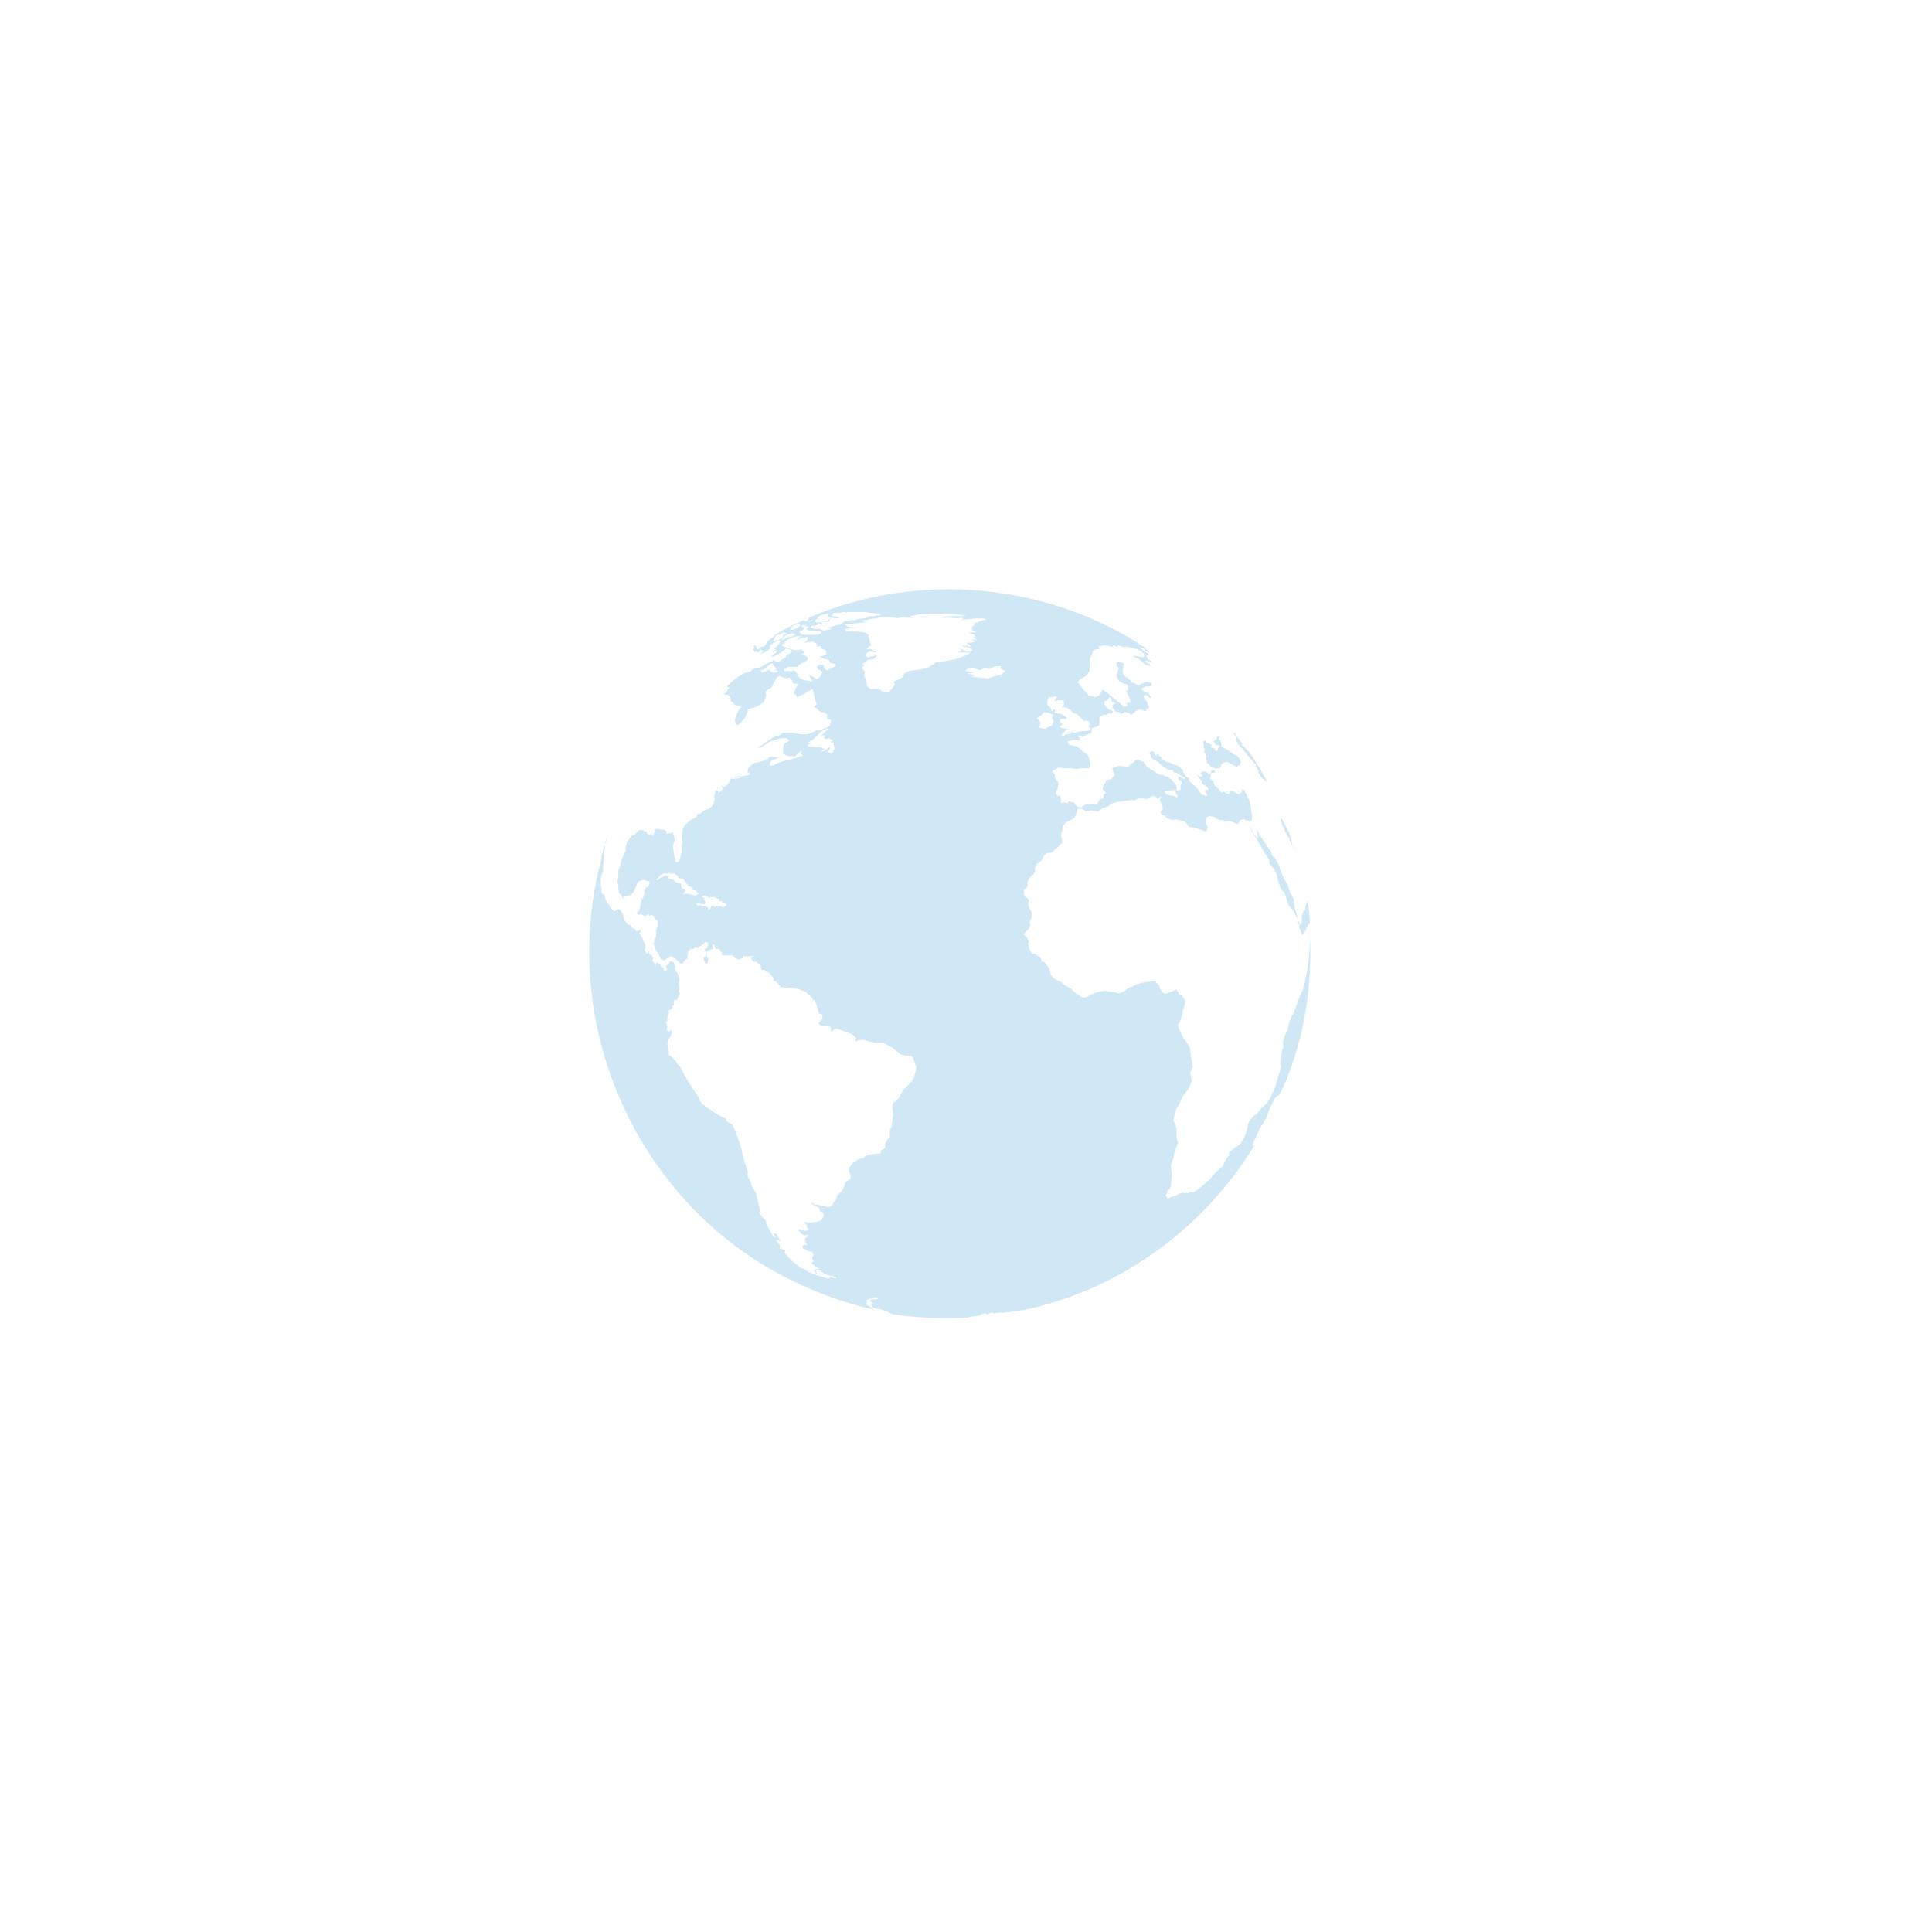 <?xml version="1.0" encoding="UTF-8" standalone="no"?>
<svg width="200px" height="200px" viewBox="0 0 200 200" version="1.1" xmlns="http://www.w3.org/2000/svg" xmlns:xlink="http://www.w3.org/1999/xlink" xmlns:sketch="http://www.bohemiancoding.com/sketch/ns">
    <!-- Generator: Sketch 3.4.4 (17249) - http://www.bohemiancoding.com/sketch -->
    <title>globe@2x</title>
    <desc>Created with Sketch.</desc>
    <defs></defs>
    <g id="Page-1" stroke="none" stroke-width="1" fill="none" fill-rule="evenodd" sketch:type="MSPage">
        <g id="globe" sketch:type="MSArtboardGroup" fill="#D0E8F6">
            <path d="M130.777,86.996 L130.527,86.576 L130.361,86.576 L130.28,86.239 L130.195,86.072 L130.111,85.822 L130.111,85.737 L130.111,85.989 L130.195,86.409 L130.195,86.826 C130.111,86.659 129.945,86.576 129.864,86.409 L129.363,85.57 L129.363,85.652 L129.698,86.239 C130.111,86.911 130.527,87.583 130.943,88.337 L131.359,88.923 L131.359,89.006 L131.444,89.425 L131.86,89.93 L131.941,90.012 L132.192,90.599 L132.192,90.684 C132.273,91.103 132.442,91.605 132.608,92.025 C132.689,92.11 132.774,92.277 132.939,92.359 L133.19,93.031 L133.355,93.618 L133.521,93.87 L133.937,94.372 C134.103,94.624 134.188,94.959 134.354,95.211 L134.435,95.378 L134.519,95.545 L134.519,95.798 L134.435,95.965 C134.519,96.047 134.519,96.132 134.601,96.217 L134.685,96.467 L134.77,96.719 L134.851,96.719 L135.017,96.467 L135.183,96.299 L135.267,96.047 L135.352,95.965 L135.352,95.798 L135.433,95.713 L135.517,95.63 L135.599,95.545 L135.599,95.293 C135.517,94.624 135.517,93.952 135.352,93.283 L135.183,93.7 L135.101,94.205 L135.017,94.287 L134.935,94.287 L134.851,94.624 L134.77,94.791 L134.77,95.63 L134.685,95.63 L134.601,95.713 L134.435,95.713 L134.354,95.378 L134.354,95.044 L134.269,94.874 L134.188,94.457 L134.019,93.952 L134.019,93.785 L133.937,93.366 L133.937,93.113 L133.853,92.946 L133.772,92.696 L133.606,92.526 L133.437,92.025 L133.271,91.52 L133.024,91.103 L132.939,91.018 L132.689,90.432 L132.523,90.012 L132.442,89.677 L132.107,89.006 L131.941,88.756 L131.775,88.671 L131.61,88.337 L131.61,88.169 L131.444,87.999 L131.359,87.917 L131.109,87.498 L130.777,86.996 L130.777,86.996 Z M127.868,76.096 L128.034,76.431 L127.952,76.516 L128.199,77.103 L128.615,77.522 L128.866,77.857 C129.197,78.276 129.529,78.611 129.864,79.03 L129.945,79.03 L130.03,79.115 L129.945,79.198 C130.03,79.365 130.195,79.617 130.28,79.784 L130.28,79.952 C130.361,80.204 130.527,80.371 130.696,80.623 L130.862,80.708 L131.109,80.958 L131.194,80.958 C130.612,79.869 129.945,78.696 129.197,77.689 L129.116,77.689 L128.781,77.27 L128.615,77.185 L128.534,77.018 L128.615,77.018 L128.365,76.683 C128.199,76.431 127.952,76.181 127.783,75.844 L127.702,75.844 L127.783,76.096 L127.868,76.096 L127.868,76.096 Z M103.673,69.809 C103.175,69.976 102.759,70.061 102.258,70.228 C101.676,70.143 101.179,70.143 100.597,70.061 L100.929,69.894 L100.099,69.724 L100.763,69.642 L100.763,69.557 L99.931,69.474 L100.181,69.222 L100.763,69.137 L101.429,69.389 L101.927,69.137 L102.427,69.222 L103.009,68.97 L103.591,68.97 L103.591,69.222 L104.089,69.474 L103.673,69.809 L103.673,69.809 Z M98.685,68.301 L97.603,68.468 L97.189,68.468 L96.773,68.635 L96.191,69.055 L95.359,69.307 L95.109,69.307 C94.777,69.389 94.361,69.389 94.029,69.474 L93.613,69.724 L93.529,69.976 L93.281,70.228 L92.531,70.563 L92.615,70.897 C92.449,71.15 92.199,71.402 92.033,71.654 L91.451,71.654 L90.954,71.317 L90.121,71.317 L89.787,71.067 L89.705,70.648 L89.539,70.143 L89.455,69.894 L89.539,69.557 L89.205,69.137 L89.455,68.887 L89.289,68.72 L89.871,68.301 L90.453,68.216 L90.869,67.796 C90.619,67.881 90.453,67.881 90.203,67.963 L89.871,68.048 L89.539,67.881 L89.705,67.629 L89.956,67.462 L90.203,67.462 L90.785,67.547 C90.619,67.462 90.372,67.294 90.203,67.209 L89.871,67.209 L89.705,67.127 L90.203,66.79 L90.121,66.623 C90.037,66.455 90.037,66.203 89.956,66.036 L89.871,65.869 L89.956,65.701 L89.455,65.449 C88.873,65.367 88.291,65.367 87.709,65.367 L87.543,65.282 L87.459,65.114 L88.125,65.03 L88.623,65.03 L87.794,64.862 L87.459,64.695 L87.628,64.613 C88.21,64.528 88.873,64.528 89.455,64.443 L89.621,64.36 L89.205,64.275 L89.539,64.193 L90.453,64.023 L90.785,64.023 L90.869,63.941 C91.451,63.856 92.117,63.856 92.699,63.941 L92.865,64.023 L93.529,63.856 L93.945,63.941 L94.195,63.941 L94.611,64.023 L94.195,63.856 L94.277,63.774 L95.109,63.606 L95.857,63.606 L96.191,63.521 L98.601,63.521 C99.017,63.606 99.599,63.689 100.015,63.689 L99.599,63.774 C98.935,63.774 98.185,63.774 97.521,63.856 L97.603,63.941 L98.435,63.941 L99.101,64.023 L99.517,63.941 L99.765,64.023 L99.517,64.193 L100.099,64.108 C100.431,64.108 100.847,64.023 101.179,64.023 L101.927,64.023 L102.093,64.108 L101.263,64.36 L101.179,64.443 L100.431,64.528 L101.013,64.528 L100.597,64.947 L100.681,65.282 L101.095,65.449 L100.681,65.449 L100.265,65.534 L100.847,65.701 L101.013,65.954 L100.681,65.954 L101.179,66.203 L100.513,66.203 L100.929,66.373 L100.847,66.455 L100.431,66.54 L100.015,66.54 L100.431,66.79 L100.431,66.96 L99.765,66.79 L99.599,66.875 L100.015,66.96 L100.513,67.127 L100.681,67.377 L100.099,67.462 C99.849,67.377 99.599,67.209 99.349,67.127 L99.517,67.377 L99.101,67.547 L100.513,67.547 C99.849,67.963 99.267,68.133 98.685,68.301 L98.685,68.301 Z M87.212,64.443 L87.127,64.613 L86.796,64.695 L86.379,64.78 L86.129,64.862 L85.713,64.947 L85.632,65.03 L85.963,65.03 L86.048,65.114 L85.3,65.282 L84.884,65.114 L84.302,65.114 L84.136,65.03 L83.886,64.947 L84.052,64.78 L84.468,64.78 L84.718,64.528 L84.799,64.528 L85.05,64.695 L85.131,64.528 L84.965,64.443 L85.3,64.36 L85.713,64.36 L85.882,64.275 L85.882,64.108 L86.048,63.941 L86.464,64.023 L86.545,64.023 L86.961,63.941 L86.711,63.856 L86.214,63.774 L86.129,63.689 L86.214,63.606 L86.214,63.521 L86.295,63.436 L87.046,63.436 L87.377,63.354 L87.543,63.354 L87.543,63.436 L87.875,63.354 L89.455,63.354 C89.956,63.436 90.453,63.436 90.954,63.521 L91.201,63.606 L91.119,63.689 L90.537,63.774 L90.037,63.774 L89.787,63.856 L90.203,63.856 C89.871,63.941 89.455,64.023 89.123,64.023 L88.457,64.193 L88.041,64.193 L87.875,64.275 L87.293,64.275 L87.459,64.36 L87.212,64.443 L87.212,64.443 Z M86.464,68.97 L86.464,68.97 L85.632,69.389 L85.381,69.222 L85.216,68.803 L84.799,68.803 L84.549,69.055 L84.718,69.307 L85.05,69.474 L85.131,69.557 L84.884,70.061 L84.549,70.311 L84.302,70.143 L83.72,69.809 L83.886,70.143 L84.052,70.396 L84.052,70.563 L83.219,70.396 L82.722,70.143 L82.472,69.894 L82.637,69.809 C82.472,69.642 82.306,69.474 82.14,69.389 L82.056,69.474 L81.223,69.474 L81.142,69.307 L81.558,69.055 L82.637,69.055 L82.637,68.887 L82.888,68.72 L83.551,68.383 L83.636,68.216 L83.636,68.048 L83.385,67.881 L82.969,67.714 L83.219,67.629 L83.219,67.377 L83.054,67.377 L82.969,67.209 L82.722,67.294 L82.221,67.294 L81.558,67.127 L81.223,66.96 L80.976,66.875 L80.976,66.708 L81.392,66.54 L81.142,66.54 L81.558,66.203 L82.14,65.954 L82.472,65.869 L83.054,65.869 L82.637,66.036 L82.472,66.288 L82.969,66.036 L83.636,65.954 L83.551,66.288 L83.219,66.54 L83.801,66.455 L84.136,66.373 L84.468,66.623 L84.634,66.79 L84.468,66.96 L84.965,66.875 L84.965,67.127 L85.466,67.294 L85.547,67.462 L85.547,67.796 L84.884,67.963 L85.381,68.216 L85.797,68.301 L85.963,68.635 L86.464,68.72 L86.464,68.97 L86.464,68.97 Z M86.214,77.942 L85.963,77.942 L85.713,77.857 L85.963,77.437 L85.882,77.355 L85.216,77.774 L84.965,77.774 L85.381,77.522 L84.965,77.355 L84.468,77.355 L83.636,77.27 L83.636,77.103 L83.967,76.935 L83.636,76.85 L84.136,76.598 L84.884,75.844 L85.216,75.594 L85.632,75.425 L85.797,75.425 C85.466,75.677 85.216,76.011 84.884,76.264 L85.216,76.096 L85.466,76.181 L85.216,76.349 L85.547,76.516 L85.797,76.431 L86.214,76.598 L85.963,76.935 L86.295,76.85 L86.295,77.103 L86.379,77.437 L86.214,77.942 L86.214,77.942 Z M81.057,66.203 L80.892,66.203 L81.223,65.869 L81.474,65.701 L81.724,65.616 L81.974,65.534 L82.221,65.616 L82.387,65.701 L81.805,65.954 L81.558,65.954 L81.057,66.203 L81.057,66.203 Z M80.56,66.288 L80.144,66.373 L80.059,66.288 L80.144,66.121 L80.31,65.786 L80.476,65.701 L80.641,65.786 L80.892,65.534 L81.223,65.449 L81.223,65.534 L81.474,65.534 L81.392,65.616 L81.057,65.786 L81.057,65.954 L80.56,66.288 L80.56,66.288 Z M81.89,64.947 L82.306,64.695 L82.387,64.695 L82.722,64.613 L82.803,64.695 L82.888,64.695 L82.722,64.862 L82.472,65.03 L82.056,65.199 L81.805,65.199 L81.805,65.114 L82.14,64.947 L81.89,64.947 L81.89,64.947 Z M82.969,64.862 L82.969,64.78 L83.219,64.695 L83.47,64.78 L83.47,64.862 L83.72,64.862 L83.72,64.947 L83.47,65.03 L83.551,65.114 L83.551,65.199 C83.72,65.199 83.801,65.282 83.967,65.282 L84.718,65.282 L84.965,65.367 L85.05,65.534 L84.884,65.616 L84.634,65.701 L83.138,65.701 L82.969,65.616 L82.722,65.449 L82.969,65.282 L83.219,65.114 L83.219,64.947 L82.969,64.862 L82.969,64.862 Z M83.636,64.36 L83.801,64.275 L84.052,64.193 L84.136,64.193 L84.052,64.275 L83.801,64.36 L83.636,64.36 L83.636,64.36 Z M84.383,64.193 L84.549,64.108 L84.799,64.023 L84.549,64.023 L84.634,63.941 L84.799,63.774 C84.965,63.689 85.131,63.689 85.3,63.606 L85.466,63.606 L85.547,63.521 L85.797,63.521 L85.713,63.774 L85.797,63.856 L85.963,63.941 L85.797,64.108 L85.797,64.193 L85.466,64.275 L84.799,64.443 L84.549,64.443 L84.302,64.36 L84.383,64.193 L84.383,64.193 Z M86.214,132.264 L85.882,132.179 L85.882,132.264 L85.713,132.349 L85.381,132.264 L85.216,132.179 L84.884,132.097 C84.549,132.012 84.217,131.844 83.886,131.762 L83.138,131.342 L83.47,131.425 L84.052,131.677 L84.549,131.844 L84.549,131.677 L84.383,131.51 L84.549,131.425 L84.799,131.51 C85.05,131.592 85.216,131.762 85.466,131.929 L86.048,132.097 L86.545,132.179 L86.545,132.349 L86.214,132.264 L86.214,132.264 Z M74.822,93.952 L74.574,93.785 L74.158,93.785 L74.074,93.87 L73.908,93.87 L73.824,93.7 L73.658,93.785 L73.41,94.205 L73.326,94.12 L73.326,93.952 L72.994,93.785 L72.744,93.785 L72.494,93.7 L72.246,93.785 L72.078,93.618 L72.162,93.45 C72.412,93.533 72.66,93.618 72.91,93.618 L73.076,93.45 L72.91,93.198 L72.91,92.946 L72.66,92.864 L72.828,92.696 L73.076,92.779 L73.492,92.946 L73.576,92.864 L73.992,92.864 L74.24,93.031 L74.406,93.031 L74.49,93.283 L74.74,93.283 L74.74,93.45 L74.988,93.45 L75.238,93.7 L74.822,93.952 L74.822,93.952 Z M71.664,92.611 L71.33,92.526 L70.666,92.526 L70.998,92.192 L70.832,92.025 L70.582,91.94 L70.5,91.772 L70.5,91.438 L70.25,91.438 L69.918,91.271 L69.75,91.103 L69.252,90.933 L69.086,90.851 L69.252,90.684 L68.836,90.599 L68.504,90.851 L68.338,90.851 L68.254,91.018 L68.088,91.103 L67.922,91.018 L68.17,90.851 L68.338,90.599 L68.504,90.517 L68.752,90.432 L69.086,90.432 L69.168,90.347 L69.502,90.432 L69.834,90.432 L70.166,90.684 L70.25,90.933 L70.666,90.933 C70.914,91.186 71.082,91.52 71.33,91.772 L71.496,91.772 L71.746,91.94 L71.664,92.11 L71.996,92.192 L72.328,92.444 L72.246,92.611 L71.912,92.696 L71.664,92.611 L71.664,92.611 Z M80.059,69.642 L79.728,69.474 L79.728,69.307 L79.312,69.474 L78.73,69.642 L78.896,69.389 L78.564,69.389 L79.064,69.307 C79.312,69.055 79.562,68.887 79.894,68.635 L80.059,68.72 L79.894,68.887 L80.059,68.803 L80.059,68.887 L80.228,69.055 L80.394,69.222 L80.228,69.389 L80.476,69.389 L80.56,69.557 L80.059,69.642 L80.059,69.642 Z M107.831,74.001 L108.081,73.749 L108.413,73.749 L108.995,74.001 L108.91,74.336 L109.076,74.67 L108.91,75.09 L108.162,75.425 L107.499,75.342 L107.746,74.838 L107.33,74.336 L107.831,74.001 L107.831,74.001 Z M108.578,72.156 L108.91,72.156 L109.411,72.074 L109.16,72.576 L109.576,72.491 L110.074,72.491 L110.158,72.828 L109.993,73.247 L110.49,73.247 L111.156,73.834 L111.488,73.916 L112.155,74.588 L112.736,74.67 L112.818,75.008 L112.652,75.175 L112.902,75.425 L112.571,75.677 L111.989,75.677 L111.238,75.844 L110.991,75.762 L110.74,76.011 L110.324,76.011 L110.074,76.181 L109.827,76.096 L110.324,75.594 L110.74,75.509 L109.827,75.342 L109.658,75.175 L110.074,75.008 L109.742,74.755 L109.742,74.421 L110.409,74.421 L110.324,74.169 L109.908,73.916 L109.326,73.834 L109.16,73.749 L109.245,73.497 L109.076,73.415 L108.91,73.664 L108.744,73.247 L108.413,72.995 L108.413,72.491 L108.578,72.156 L108.578,72.156 Z M121.05,81.882 C121.3,81.797 121.548,81.797 121.716,81.712 L121.716,82.131 L121.882,82.299 L121.882,82.551 L121.466,82.384 L121.216,82.384 L120.634,82.131 L120.552,81.882 L121.05,81.882 L121.05,81.882 Z M135.599,96.804 C135.599,98.564 135.433,100.24 135.017,101.918 L134.851,102.505 C134.519,103.174 134.269,103.845 134.019,104.6 L133.937,104.852 L133.853,105.019 L133.687,105.271 L133.606,105.521 L133.521,105.606 L133.437,106.025 L133.355,106.275 L133.271,106.694 L133.105,106.947 L132.855,107.701 L132.774,108.035 L132.855,108.205 L132.855,108.373 L132.689,108.792 L132.689,108.959 L132.608,109.209 L132.608,109.546 L132.523,110.133 L132.608,110.215 L132.608,110.467 C132.442,111.139 132.192,111.808 132.026,112.48 L131.86,112.9 C131.691,113.149 131.61,113.486 131.444,113.736 L131.194,114.156 C130.943,114.323 130.777,114.575 130.527,114.742 L130.03,115.414 L129.864,115.414 L129.529,115.834 L129.363,116.001 L129.197,116.42 L129.116,116.84 L129.032,117.089 L128.947,117.257 L129.032,117.257 L128.781,117.761 L128.615,118.013 L128.615,118.096 L128.45,118.348 L128.284,118.515 C128.034,118.683 127.783,118.85 127.536,119.017 L127.286,119.269 L127.201,119.522 L127.286,119.522 C127.035,119.856 126.788,120.193 126.619,120.61 L126.454,120.862 C126.288,120.947 126.206,121.115 126.037,121.197 C125.706,121.449 125.455,121.784 125.208,122.121 C124.874,122.371 124.542,122.708 124.21,122.957 L123.878,123.21 L123.462,123.462 L123.128,123.377 L123.046,123.544 L122.88,123.462 L122.712,123.544 L122.464,123.462 L122.214,123.544 L122.13,123.544 L121.632,123.796 L121.3,123.881 L120.966,124.049 L120.8,124.049 L120.8,123.881 L120.718,123.881 L120.718,123.714 L120.634,123.881 L120.634,123.796 L120.8,123.544 L120.884,123.21 L121.05,123.127 L121.216,122.79 C121.216,122.288 121.3,121.869 121.3,121.367 L121.216,121.03 L121.216,120.695 L121.382,120.193 L121.466,119.856 L121.632,119.102 L121.882,118.515 L121.964,118.263 L121.882,118.096 L121.798,117.676 L121.798,116.755 L121.466,116.001 L121.548,115.581 L121.632,115.247 L121.798,114.742 L122.13,114.24 L122.214,113.988 L122.464,113.486 L122.63,113.234 L122.962,112.815 L123.128,112.562 L123.294,112.146 L123.378,111.808 L123.294,111.641 C123.294,111.389 123.212,111.139 123.212,110.969 L123.294,110.802 L123.462,110.552 C123.462,110.215 123.378,109.881 123.378,109.628 L123.212,109.294 L123.294,109.209 C123.212,109.042 123.212,108.792 123.212,108.54 L122.88,107.953 L122.464,107.366 L122.214,106.862 L121.964,106.275 L121.964,106.025 L122.13,105.858 C122.214,105.521 122.298,105.271 122.464,104.934 L122.38,104.852 L122.63,104.095 L122.712,103.593 L122.298,103.006 L122.048,102.921 L121.964,102.672 L121.798,102.587 L121.798,102.42 L121.216,102.672 L121.05,102.672 L120.884,102.839 L120.468,102.839 L120.136,102.42 L119.97,102 L119.554,101.581 C119.22,101.581 118.888,101.666 118.638,101.666 L118.14,101.748 L117.642,101.918 L116.726,102.335 L116.394,102.587 L115.812,102.839 L115.23,102.672 L114.98,102.672 L114.564,102.587 L114.148,102.587 L113.4,102.754 C113.068,102.921 112.736,103.091 112.32,103.259 L112.07,103.259 L111.407,102.839 L110.825,102.335 L110.24,102 L109.827,101.666 L109.658,101.581 L109.16,101.331 L108.829,100.994 L108.744,100.744 L108.663,100.325 L108.413,99.988 L108.162,99.653 L107.996,99.571 L107.831,99.486 L107.746,99.233 L107.665,99.066 L107.499,98.984 L107.164,98.732 L106.917,98.732 L106.748,98.564 L106.748,98.479 L106.582,98.312 C106.501,98.145 106.501,97.893 106.416,97.725 L106.501,97.473 L106.251,96.971 L105.919,96.719 L106.166,96.552 L106.501,96.132 L106.667,95.798 L106.582,95.46 L106.748,95.126 L106.833,94.539 L106.501,93.87 L106.416,93.533 L106.501,93.198 L106.335,92.946 L106,92.696 L106,92.11 L106.251,91.94 L106.416,91.605 L106.335,91.438 L106.501,91.018 L106.833,90.599 L106.998,90.517 L107.164,90.179 L107.164,89.845 L107.33,89.425 L107.746,89.173 L108.081,88.586 L108.328,88.337 L108.91,88.252 L109.326,87.832 L109.576,87.665 L109.993,87.163 L109.827,86.409 L109.993,85.904 L109.993,85.57 L110.324,85.15 L110.825,84.898 L111.238,84.646 L111.488,84.059 L111.573,83.725 L111.989,83.725 L112.402,83.977 L112.902,83.892 L113.484,83.977 L113.735,83.977 L114.148,83.642 L114.73,83.472 L114.98,83.223 L115.48,83.055 C116.062,82.971 116.56,82.886 117.142,82.803 L117.392,82.886 L117.808,82.636 L118.306,82.636 L118.556,82.718 L118.888,82.636 L119.304,82.384 L119.636,82.469 L119.802,82.718 L120.136,82.469 L120.218,82.551 L120.052,82.803 L120.136,83.055 L120.302,83.223 L120.384,83.725 L120.136,84.059 L120.302,84.396 L120.552,84.396 L120.718,84.646 L120.884,84.731 L121.466,84.898 L121.632,84.816 L122.048,84.898 L122.712,85.065 L123.046,85.57 L123.462,85.652 L124.126,85.822 L124.792,86.072 L124.958,85.904 L125.042,85.652 L124.792,85.15 L124.792,84.898 L124.958,84.564 L125.208,84.479 L125.706,84.564 L125.956,84.816 L126.122,84.816 L126.288,84.898 L126.619,84.898 L126.788,85.065 L127.201,84.983 C127.536,85.065 127.783,85.15 128.118,85.318 L128.284,85.065 L128.365,84.898 L128.615,84.816 L128.866,84.816 L129.032,85.065 L129.032,84.898 L129.282,84.983 L129.529,84.983 L129.614,84.816 L129.614,84.396 L129.529,83.977 L129.529,83.81 L129.448,83.305 L129.363,82.886 L129.116,82.469 L129.032,82.216 L128.866,81.964 L128.866,81.712 L128.781,81.797 L128.534,81.712 L128.534,82.049 L128.199,82.216 L127.617,81.882 L127.286,81.882 L127.286,82.131 L127.12,82.216 L126.704,81.964 L126.454,82.049 L126.037,81.545 L125.706,81.295 L125.624,80.876 L125.29,80.623 L125.374,80.037 L125.79,79.952 L125.706,79.535 L126.288,79.535 L126.454,79.115 L126.619,78.948 L127.035,78.863 L127.617,79.198 L128.034,79.365 L128.199,79.198 L128.365,79.198 L128.45,78.863 L128.365,78.611 L128.118,78.276 L127.868,78.109 L127.702,78.109 L127.536,77.942 L127.035,77.604 L126.704,77.437 L126.372,77.185 L126.454,77.103 L126.372,76.683 L126.122,76.516 L126.288,76.264 L126.206,76.181 L126.122,76.264 L125.956,76.349 L125.956,76.516 L125.79,76.598 L125.624,76.768 L125.872,77.103 L126.037,77.185 L126.206,77.103 L126.288,77.27 L126.122,77.437 L125.956,77.774 L125.79,77.689 L125.706,77.437 L125.374,77.355 L125.374,77.27 L125.455,77.103 L125.29,77.018 L124.874,76.85 L124.708,76.683 L124.542,76.768 L124.626,77.018 L124.626,77.437 L124.708,77.604 L124.708,77.689 L124.626,77.689 L124.874,78.276 L124.874,78.528 L124.958,78.948 L125.208,79.198 L125.374,79.365 L125.706,79.535 L125.706,79.702 L125.374,79.784 L125.374,79.952 L125.208,80.204 L124.958,79.952 L124.874,79.869 L124.542,79.869 L124.21,80.037 L124.542,80.289 L124.376,80.371 L124.21,80.371 L123.96,80.204 L123.96,80.289 L124.21,80.623 L124.46,80.876 L124.376,81.043 L124.708,81.295 L124.958,81.462 L125.124,81.797 L124.708,81.712 L124.958,81.964 L124.708,81.882 L125.042,82.384 L124.792,82.384 L124.376,82.216 L124.044,81.797 L123.794,81.462 C123.628,81.295 123.378,81.125 123.212,80.958 L123.128,80.791 L123.046,80.791 L123.128,80.623 L122.88,80.456 L122.63,80.204 L122.464,79.869 L122.464,79.702 L122.38,79.617 L122.298,79.617 L122.13,79.365 C121.882,79.282 121.716,79.198 121.466,79.115 L121.134,78.948 L120.718,78.863 L120.218,78.528 L120.302,78.443 L120.052,78.276 L119.97,78.109 L119.72,78.024 L119.72,78.276 L119.554,78.109 L119.47,77.942 L119.554,77.857 L119.22,77.774 L118.972,77.942 L119.138,78.191 L119.138,78.361 L119.388,78.611 L119.886,78.863 L120.302,79.282 L120.966,79.702 L121.3,79.702 L121.466,79.784 L121.382,79.869 C121.632,79.952 121.882,80.037 122.13,80.204 L122.546,80.456 L122.63,80.538 L122.63,80.708 L122.298,80.456 L121.964,80.371 L121.964,80.708 L122.298,80.876 L122.38,81.125 L122.214,81.21 L122.214,81.712 L121.882,81.882 C121.882,81.797 121.798,81.797 121.798,81.712 L121.798,81.295 C121.632,81.125 121.466,80.958 121.3,80.708 L121.134,80.623 L120.884,80.371 L120.634,80.371 L120.384,80.204 L120.052,80.204 L119.636,79.952 C119.304,79.784 118.972,79.535 118.722,79.365 L118.39,78.863 L118.14,78.778 L117.724,78.611 L117.558,78.696 L117.308,78.948 L117.142,79.03 L116.81,79.365 L115.812,79.282 L115.146,79.535 L115.23,79.869 L115.396,80.204 L115.064,80.623 L114.482,80.791 L114.482,80.958 L114.232,81.295 L114.148,81.712 L114.482,82.049 L114.232,82.299 L114.232,82.636 L113.816,82.803 L113.566,83.223 C113.153,83.223 112.736,83.223 112.32,83.305 L111.989,83.557 L111.654,83.557 L111.407,83.39 L111.156,83.055 L110.656,82.971 L110.49,83.138 L110.158,83.055 L109.827,83.138 L109.827,82.718 L109.742,82.384 L109.492,82.384 L109.326,82.216 L109.326,81.882 L109.492,81.712 L109.492,81.462 L109.576,81.125 L109.492,80.876 L109.326,80.708 L109.245,80.538 L109.16,80.122 L108.91,79.869 L109.576,79.45 L110.24,79.535 L110.906,79.535 L111.488,79.617 L111.904,79.535 L112.736,79.535 L112.902,79.198 L112.652,78.191 L111.989,77.689 L111.488,77.27 L110.656,77.103 L110.49,76.768 L111.072,76.598 L111.904,76.683 L111.573,76.096 L112.07,76.264 L112.984,75.844 L112.984,75.425 C113.234,75.342 113.4,75.257 113.65,75.175 L113.816,75.008 L113.816,74.251 L114.232,74.001 L114.564,74.001 L114.564,73.916 L114.898,73.834 L115.064,73.916 L115.23,73.664 L115.064,73.497 L114.898,73.497 L114.564,73.247 L114.316,72.828 L114.316,72.576 L114.648,72.491 L114.73,72.323 L114.898,72.156 L115.064,72.408 L115.064,72.576 L115.146,72.66 L115.396,72.743 L115.396,72.91 L115.23,72.91 L115.146,73.247 L115.396,73.497 L115.48,73.664 L115.894,73.749 L115.978,73.916 L116.31,73.834 L116.394,73.664 L116.892,73.834 L117.142,74.001 L117.308,73.834 C117.558,73.664 117.724,73.497 117.974,73.415 L118.306,73.497 L118.39,73.582 L118.722,73.582 L118.638,73.415 L118.972,73.247 L118.722,72.66 L118.472,72.323 L118.39,72.074 L118.556,71.904 L119.054,72.241 L119.22,72.241 C119.054,72.074 118.972,71.821 118.806,71.654 L118.722,71.736 L118.39,71.569 L118.14,71.317 L118.39,71.15 L118.638,71.067 L118.972,71.067 L119.22,70.982 L119.22,70.73 L118.806,70.563 L118.39,70.648 L118.14,70.815 L117.808,70.982 L117.474,70.73 L117.142,70.648 L116.81,70.228 L116.31,69.894 L116.228,69.642 L116.228,69.389 L116.31,68.887 L116.394,68.803 L116.228,68.635 L115.812,68.468 L115.562,68.635 L115.562,68.887 L115.812,69.137 L115.728,69.474 L115.562,69.894 L115.812,70.481 L116.228,70.73 L116.726,70.897 L116.81,71.402 L116.56,71.569 L116.976,72.323 L117.058,72.743 L116.644,72.743 L116.726,73.077 L116.31,73.162 L115.894,72.743 C115.48,72.408 114.98,72.074 114.564,71.654 L114.148,71.402 L113.816,71.989 L113.4,72.156 L112.736,71.989 L112.32,71.569 L111.573,70.648 L111.738,70.396 L112.402,69.976 L112.736,69.557 L112.818,68.97 L112.818,68.216 L112.984,67.881 L113.153,67.377 L113.484,67.209 L113.816,67.209 L113.735,66.875 L114.066,66.875 L114.316,66.79 L115.146,66.96 L115.23,66.79 L115.728,66.96 L115.728,66.79 L116.228,66.96 L116.726,66.96 L117.724,67.209 L118.056,67.377 L118.39,67.629 L118.472,67.881 L118.39,68.048 C118.056,67.963 117.642,67.963 117.392,67.881 L117.308,67.963 L117.89,68.216 L118.556,68.803 L118.888,68.887 L119.138,68.97 L118.972,68.72 L118.638,68.55 L118.556,68.383 L119.22,68.55 L119.22,68.468 L118.806,68.216 L118.638,67.796 L118.806,67.796 L119.054,67.881 L118.806,67.629 L118.472,67.462 L118.224,67.209 L117.808,67.042 L118.224,67.042 L118.556,67.209 L118.472,67.294 L118.722,67.462 L118.972,67.547 L118.972,67.462 L118.638,67.209 L118.556,67.042 C108.413,60.335 95.027,59.079 83.72,63.941 L83.72,64.108 L83.551,64.275 L83.385,64.36 L83.304,64.275 L83.304,64.193 L83.219,64.193 C82.221,64.613 81.223,65.114 80.228,65.701 L80.144,65.869 C79.894,66.036 79.646,66.203 79.396,66.455 L79.312,66.623 L79.23,66.79 L78.98,66.96 L78.73,66.96 L78.648,67.127 L78.398,67.209 L78.314,67.127 L78.314,66.96 L78.232,66.79 L78.148,66.79 C78.066,66.875 77.982,66.875 77.982,66.96 L78.148,66.96 L78.066,67.042 L77.9,67.294 L78.066,67.294 L78.066,67.462 L78.314,67.462 L78.482,67.547 L78.73,67.294 L78.896,67.294 L78.98,67.462 L78.564,67.796 L79.064,67.547 L79.146,67.547 L79.646,67.209 L79.728,66.96 L79.728,66.79 L80.228,66.455 L80.726,66.288 L80.81,66.373 L80.726,66.54 L80.394,66.96 L80.059,67.127 L80.31,67.209 L79.894,67.547 L80.476,67.294 L80.394,67.547 L79.978,67.796 L79.894,68.048 L80.394,67.796 L80.892,67.547 L81.392,67.127 L81.639,67.209 L81.89,67.294 L81.974,67.462 L81.805,67.629 L81.392,67.796 L81.308,68.048 L81.057,68.216 L80.641,68.468 L80.228,68.468 L80.144,68.301 L79.894,68.468 L79.312,68.72 L79.064,68.887 L78.564,69.137 L78.232,69.137 L77.9,69.307 L77.65,69.557 L77.4,69.557 L76.818,69.809 L76.152,70.228 L75.738,70.563 L75.238,71.067 L75.488,71.15 L75.238,71.569 L74.906,71.904 L75.322,71.904 L75.57,72.156 L75.654,72.323 L75.654,72.576 L75.904,72.743 L76.07,72.995 L76.486,73.077 L76.736,73.162 L76.486,73.497 L76.236,74.001 L76.07,74.588 L76.236,75.09 L76.568,74.923 L77.068,74.421 L77.4,73.664 L77.4,73.415 L78.066,73.247 L78.648,72.995 L79.064,72.66 L79.23,72.323 L79.312,71.904 L79.23,71.569 L79.894,71.15 L80.059,70.73 L80.476,70.061 L80.726,69.976 L81.142,70.143 L81.392,70.228 L81.724,70.143 L81.89,70.311 L82.056,70.563 L82.056,70.73 L82.637,70.815 L82.387,71.235 L82.14,71.821 L82.387,71.904 L82.472,72.156 L83.138,71.904 L83.801,71.487 L84.136,71.317 L84.217,71.736 C84.302,72.074 84.383,72.491 84.549,72.91 L84.217,73.162 L84.634,73.415 L84.884,73.664 L85.466,73.834 L85.632,74.001 L85.632,74.421 L85.963,74.503 L86.048,74.67 L85.882,75.175 C85.632,75.257 85.381,75.425 85.131,75.509 L84.383,75.677 L83.636,76.011 L82.888,76.011 L82.056,75.844 L81.057,75.844 L80.56,76.181 L79.978,76.349 C79.477,76.683 78.98,77.103 78.398,77.437 L78.814,77.355 L79.728,76.768 L80.81,76.431 L81.474,76.431 L81.724,76.683 L81.142,77.018 L81.057,77.604 L81.057,78.024 L81.558,78.276 L82.306,78.276 L82.969,77.689 L82.888,78.024 L83.138,78.191 L82.221,78.528 L81.142,78.778 L80.641,78.948 L79.978,79.282 L79.646,79.198 L79.812,78.778 L80.726,78.361 L79.562,78.361 L79.562,78.528 L78.98,78.778 C78.648,78.863 78.314,78.948 77.982,79.03 C77.816,79.198 77.65,79.282 77.484,79.45 L77.4,79.784 L77.4,80.037 L77.566,80.037 L77.566,79.869 L77.65,80.037 L77.566,80.204 L77.234,80.289 L77.068,80.289 L76.736,80.371 L76.32,80.371 L75.904,80.538 L76.568,80.456 L76.652,80.538 L75.986,80.623 L75.738,80.623 L75.738,80.538 L75.57,80.708 L75.654,80.708 L75.404,81.125 L74.906,81.545 L74.906,81.377 L74.822,81.377 L74.74,81.21 L74.74,81.545 L74.822,81.63 L74.74,81.797 C74.49,81.964 74.324,82.216 74.158,82.384 L74.406,82.049 L74.24,81.797 L74.406,81.377 L74.24,81.63 L74.158,81.882 L73.908,81.797 L74.074,81.964 L73.908,82.469 L73.992,82.551 L73.992,82.718 L73.824,83.305 L73.41,83.725 L72.91,83.892 L72.494,84.229 L72.246,84.229 L72.078,84.564 L71.496,84.898 L71.164,85.15 L70.832,85.485 L70.666,85.904 L70.582,86.324 L70.582,86.826 L70.666,87.245 L70.582,87.498 L70.582,88.169 C70.5,88.419 70.5,88.586 70.416,88.838 L70.25,89.173 L70.084,89.258 L69.918,89.173 L69.918,88.923 L69.834,88.756 C69.75,88.419 69.75,88.084 69.668,87.75 L69.668,87.498 L69.834,87.078 L69.834,86.744 L69.668,86.239 L69.584,86.157 L69.086,86.324 L69.002,86.324 L69.002,86.072 L68.836,85.904 L68.42,85.904 L68.17,85.822 L67.922,85.822 L67.757,85.904 L67.757,86.072 L67.672,86.324 L67.672,86.409 L67.588,86.491 L67.422,86.324 L67.256,86.409 L67.006,86.324 L66.924,86.072 L66.674,86.072 L66.508,85.904 L66.342,85.904 L66.092,85.989 L65.676,86.409 L65.344,86.576 L65.094,86.911 L64.928,87.163 C64.847,87.413 64.762,87.583 64.762,87.832 L64.762,88.084 L64.512,88.586 L64.346,89.006 C64.265,89.343 64.18,89.76 64.015,90.097 L64.015,90.766 L63.93,91.271 L64.015,91.772 L64.015,92.11 L64.096,92.444 L64.346,92.696 L64.431,92.946 L64.597,92.779 L64.847,92.779 C65.013,92.696 65.178,92.696 65.344,92.611 L65.595,92.359 L65.76,92.025 L65.926,91.52 L66.011,91.353 L66.258,91.186 L66.593,91.103 L66.924,91.186 L67.175,91.186 L67.256,91.353 L67.175,91.69 L66.84,91.94 L66.674,92.277 L66.758,92.359 C66.674,92.611 66.593,92.864 66.508,93.113 L66.424,92.946 L66.342,92.946 L66.342,93.031 L66.424,93.031 L66.424,93.198 L66.342,93.45 L66.342,93.533 L66.258,93.785 L66.258,93.87 L66.177,94.205 L66.092,94.372 L66.011,94.372 L65.926,94.539 L66.011,94.706 L66.092,94.624 C66.092,94.706 66.177,94.706 66.258,94.706 L66.342,94.624 L66.424,94.624 L66.424,94.706 L66.508,94.706 L66.674,94.791 L66.84,94.791 L67.006,94.706 L67.09,94.624 L67.175,94.706 L67.256,94.791 L67.34,94.791 L67.422,94.706 L67.588,94.791 L67.672,94.791 L67.757,94.959 L67.838,95.126 L68.004,95.211 L68.088,95.378 L68.088,95.88 L68.004,96.047 L67.922,96.299 L67.922,96.971 L67.838,97.054 L67.757,97.306 L67.757,97.473 L67.672,97.64 L67.672,97.808 L67.757,97.893 L67.838,98.227 C68.004,98.479 68.17,98.814 68.338,99.066 L68.338,99.233 L68.504,99.318 L68.504,99.233 L68.586,99.401 L68.836,99.401 L69.002,99.233 L69.252,99.151 L69.418,98.984 L69.668,99.066 L69.668,99.151 L69.918,99.233 L70.084,99.401 L70.25,99.571 L70.416,99.738 L70.666,99.738 L70.998,99.318 L71.164,99.233 L71.164,98.984 L71.248,98.479 L71.496,98.227 L71.83,98.227 L71.912,98.06 L72.246,98.145 C72.412,97.978 72.66,97.808 72.828,97.725 L73.076,97.473 L73.242,97.558 L73.326,97.725 L73.242,97.978 L73.242,98.145 L72.91,98.227 L73.076,98.564 L73.076,98.899 L72.828,99.233 L72.994,99.738 L73.242,99.738 L73.326,99.233 L73.16,98.984 L73.16,98.479 L73.824,98.227 L73.742,97.893 L73.908,97.725 L74.074,98.227 L74.406,98.227 L74.74,98.647 L74.74,98.899 L75.82,98.899 L76.152,99.233 L76.568,99.318 L76.902,99.151 L76.902,98.984 L78.232,98.984 L77.732,99.151 L77.9,99.486 L78.314,99.571 L78.73,99.905 L78.814,100.407 L79.146,100.407 C79.312,100.574 79.562,100.659 79.728,100.827 L80.059,101.246 L80.059,101.581 L80.31,101.581 C80.476,101.748 80.641,102 80.81,102.167 L81.474,102.335 L81.558,102.252 L82.056,102.252 L82.722,102.42 C82.969,102.505 83.138,102.587 83.385,102.672 L84.052,103.259 L84.136,103.508 L84.302,103.508 L84.468,103.845 L84.799,104.934 L85.131,105.019 L85.131,105.439 L84.718,105.94 L84.884,106.108 L85.963,106.275 L86.048,106.862 L86.464,106.445 C87.046,106.612 87.709,106.862 88.291,107.114 L88.623,107.449 L88.541,107.786 L89.289,107.618 L90.537,107.953 L91.451,107.953 L92.365,108.455 L93.197,109.127 L93.695,109.294 L94.277,109.294 L94.527,109.461 C94.611,109.881 94.777,110.215 94.859,110.552 L94.611,111.556 L94.277,112.061 L93.447,112.9 L93.113,113.569 L92.699,114.073 L92.531,114.073 L92.365,114.408 L92.449,115.496 C92.365,115.916 92.365,116.335 92.283,116.67 L92.117,116.922 L92.117,117.676 L91.617,118.348 L91.617,118.85 L91.201,119.102 L91.119,119.437 L90.537,119.437 L89.705,119.607 L89.374,119.856 L88.792,120.023 L88.21,120.443 L87.875,120.947 L87.875,121.282 L88.041,121.534 L88.041,122.036 L87.875,122.121 L87.543,122.371 L87.212,123.21 L86.877,123.544 L86.63,123.796 L86.545,124.216 L86.295,124.468 L86.214,124.718 L85.797,124.97 L85.466,124.888 L85.216,124.888 L84.718,124.718 L84.383,124.718 L84.052,124.468 L84.052,124.635 L84.799,125.055 L84.884,125.39 L85.216,125.557 L85.3,125.809 L85.05,126.311 L84.549,126.481 L83.72,126.563 L83.219,126.481 L83.47,126.73 L83.551,127.068 L83.72,127.235 L83.551,127.402 L83.219,127.402 L82.722,127.235 L82.637,127.317 L82.969,127.737 L83.304,127.904 L83.47,127.822 L83.72,127.989 L83.47,128.071 L83.304,128.324 L83.47,128.743 L83.551,128.91 L83.219,128.828 L83.054,128.995 L83.138,129.245 L83.636,129.497 L84.052,129.582 L84.217,129.917 L84.052,130.169 L84.217,130.588 L84.052,130.671 L84.052,130.838 L84.468,131.175 L84.884,131.342 L84.468,131.342 L84.383,131.425 L84.217,131.51 L84.468,131.762 L84.383,131.762 L83.967,131.677 C83.636,131.51 83.219,131.342 82.888,131.257 L82.556,131.005 L82.387,130.838 L82.056,130.588 L81.474,130.002 L81.223,129.664 L81.308,129.415 L80.726,129.245 L80.726,128.91 L80.31,128.324 L80.81,128.491 L80.394,127.737 L80.059,127.654 L80.31,128.156 L80.059,127.989 C79.812,127.569 79.562,127.15 79.312,126.648 L79.312,126.396 L78.896,125.976 L78.564,125.475 L78.73,125.475 L78.398,124.131 L78.232,123.462 L77.816,122.79 L77.732,122.371 L77.4,121.784 L77.4,121.197 L77.068,120.276 C76.902,119.522 76.736,118.768 76.486,118.096 C76.32,117.509 76.07,117.007 75.82,116.42 L75.238,116.083 L75.156,115.834 L74.074,115.247 L73.076,114.575 L72.66,114.24 L72.328,113.736 L72.328,113.569 C71.58,112.562 70.998,111.556 70.416,110.467 L70.166,110.215 L69.918,109.796 L69.502,109.379 L69.168,109.127 L69.252,108.874 L69.086,108.035 L69.168,107.618 L69.418,107.281 L69.584,106.862 L69.418,106.612 L69.252,106.862 L69.002,106.527 L69.086,106.36 L68.92,105.773 L69.086,105.688 L69.086,105.271 L69.252,104.852 L69.168,104.6 L69.418,104.515 L69.668,104.265 L69.584,104.095 L69.75,104.095 L69.75,103.761 L69.834,103.508 L70.084,103.508 C70.166,103.259 70.332,103.006 70.416,102.839 L70.25,102.672 L70.332,102.335 L70.25,101.748 L70.332,101.581 L70.25,100.994 L70.084,100.659 L69.918,100.492 L69.834,100.157 L69.918,99.988 L69.834,99.905 L69.75,99.653 L69.502,99.486 L69.334,99.486 L69.252,99.738 L69.086,99.905 L69.002,99.905 L68.92,100.072 L69.086,100.325 L69.002,100.407 L68.92,100.492 L68.752,100.492 L68.67,100.072 L68.586,100.157 L68.42,100.072 L68.338,99.82 L68.17,99.738 L68.088,99.653 L67.922,99.653 L67.922,99.82 L67.838,99.738 L67.588,99.571 L67.506,99.401 L67.588,99.318 L67.588,99.151 L67.506,98.984 L67.34,98.814 L67.175,98.732 L67.175,98.564 L67.09,98.394 L67.09,98.564 L67.006,98.732 L66.924,98.647 L66.84,98.564 L66.758,98.394 L66.758,98.227 L66.84,98.06 L66.758,97.978 L66.84,97.893 C66.758,97.725 66.674,97.558 66.593,97.391 L66.508,97.139 L66.342,96.886 L66.177,96.552 L66.258,96.467 L66.342,96.552 L66.342,96.467 L66.258,96.299 L66.177,96.217 L66.092,96.384 L65.842,96.384 L65.76,96.217 L65.595,96.132 L65.429,96.047 L65.344,95.88 L65.178,95.713 L65.013,95.713 L64.847,95.545 L64.678,95.293 L64.431,94.539 L64.265,94.287 L64.096,94.12 L63.93,94.12 L63.683,94.287 L63.514,94.287 L63.182,93.952 L63.017,93.618 L62.851,93.45 L62.685,93.113 L62.6,92.779 L62.6,92.611 L62.435,92.611 L62.269,92.359 L62.269,92.025 L62.184,91.605 L62.184,90.851 L62.269,90.766 L62.269,90.599 L62.35,90.432 L62.435,90.179 L62.435,89.76 C62.516,89.258 62.516,88.756 62.516,88.252 L62.6,87.832 L62.6,87.413 L62.766,87.078 L62.766,86.826 C62.6,87.413 62.435,87.999 62.269,88.586 L62.269,89.006 L62.184,89.173 C58.277,104.265 64.265,120.528 76.818,129.497 C81.057,132.516 85.963,134.611 91.035,135.702 C90.954,135.702 90.869,135.617 90.703,135.617 L90.372,135.532 L90.287,135.45 L90.203,135.365 L90.121,135.283 C90.037,135.198 89.871,135.198 89.787,135.115 L89.705,135.03 L89.705,134.863 L89.787,134.778 L89.705,134.696 L89.705,134.611 L89.787,134.529 L89.956,134.529 L90.037,134.444 L90.287,134.444 L90.453,134.276 L90.619,134.276 L90.869,134.359 L90.869,134.444 L90.703,134.529 L90.203,134.529 C90.121,134.529 90.121,134.611 90.037,134.611 L90.037,134.696 L90.121,134.778 L90.287,134.863 L90.453,134.946 L90.203,134.946 L90.203,135.198 L90.287,135.283 L90.453,135.365 L90.619,135.45 C90.785,135.45 90.954,135.532 91.119,135.532 C91.451,135.617 91.701,135.702 92.033,135.87 L92.365,136.037 C95.027,136.456 97.771,136.539 100.513,136.371 L100.347,136.371 L100.431,136.289 L100.597,136.289 C100.929,136.289 101.179,136.204 101.511,136.119 L101.676,136.037 L101.845,135.952 L102.093,135.952 L102.093,136.037 L102.343,136.037 L102.427,135.952 L102.593,135.87 L102.759,135.87 L102.759,135.952 L103.009,135.952 C103.175,135.952 103.341,135.87 103.591,135.87 L103.757,135.87 L103.757,135.952 C104.339,135.785 104.921,135.785 105.503,135.702 L105.753,135.617 L106,135.617 C116.144,133.437 124.708,127.068 129.945,118.43 L129.698,118.683 L129.698,118.43 L129.779,118.181 L130.03,117.676 C130.111,117.427 130.28,117.174 130.361,116.922 L130.612,116.503 L130.696,116.42 L130.777,116.253 L131.028,115.834 L131.194,115.496 C131.278,115.162 131.444,114.742 131.61,114.408 L131.775,114.073 L131.941,113.736 L132.026,113.654 L132.192,113.486 L132.273,113.401 L132.357,113.401 C132.523,113.149 132.689,112.9 132.774,112.647 L132.939,112.313 L133.024,112.061 L133.024,112.146 C135.101,107.114 135.849,101.918 135.599,96.804 L135.599,96.804 Z M132.689,85.15 L132.689,85.318 C132.855,85.652 133.024,85.904 133.105,86.239 L133.19,86.324 L133.271,86.491 L133.437,86.744 L133.521,86.996 L133.606,87.163 L133.687,87.33 L133.772,87.498 C133.853,87.583 133.853,87.75 133.937,87.832 L133.772,87.413 L133.687,87.078 L133.687,86.996 L133.772,87.163 C133.606,86.744 133.521,86.324 133.355,85.989 C133.105,85.57 132.939,85.15 132.689,84.731 L132.689,84.816 L132.523,84.646 L132.608,84.898 L132.523,84.898 L132.689,85.15 L132.689,85.15 Z M133.853,87.163 L133.853,87.163 C133.853,87.163 133.853,87.245 133.853,87.163 L133.853,87.163 Z M134.103,88.084 C134.019,87.917 134.019,87.75 133.937,87.583 L134.019,87.917 L134.103,88.084 L134.103,88.084 Z" sketch:type="MSShapeGroup"></path>
        </g>
    </g>
</svg>